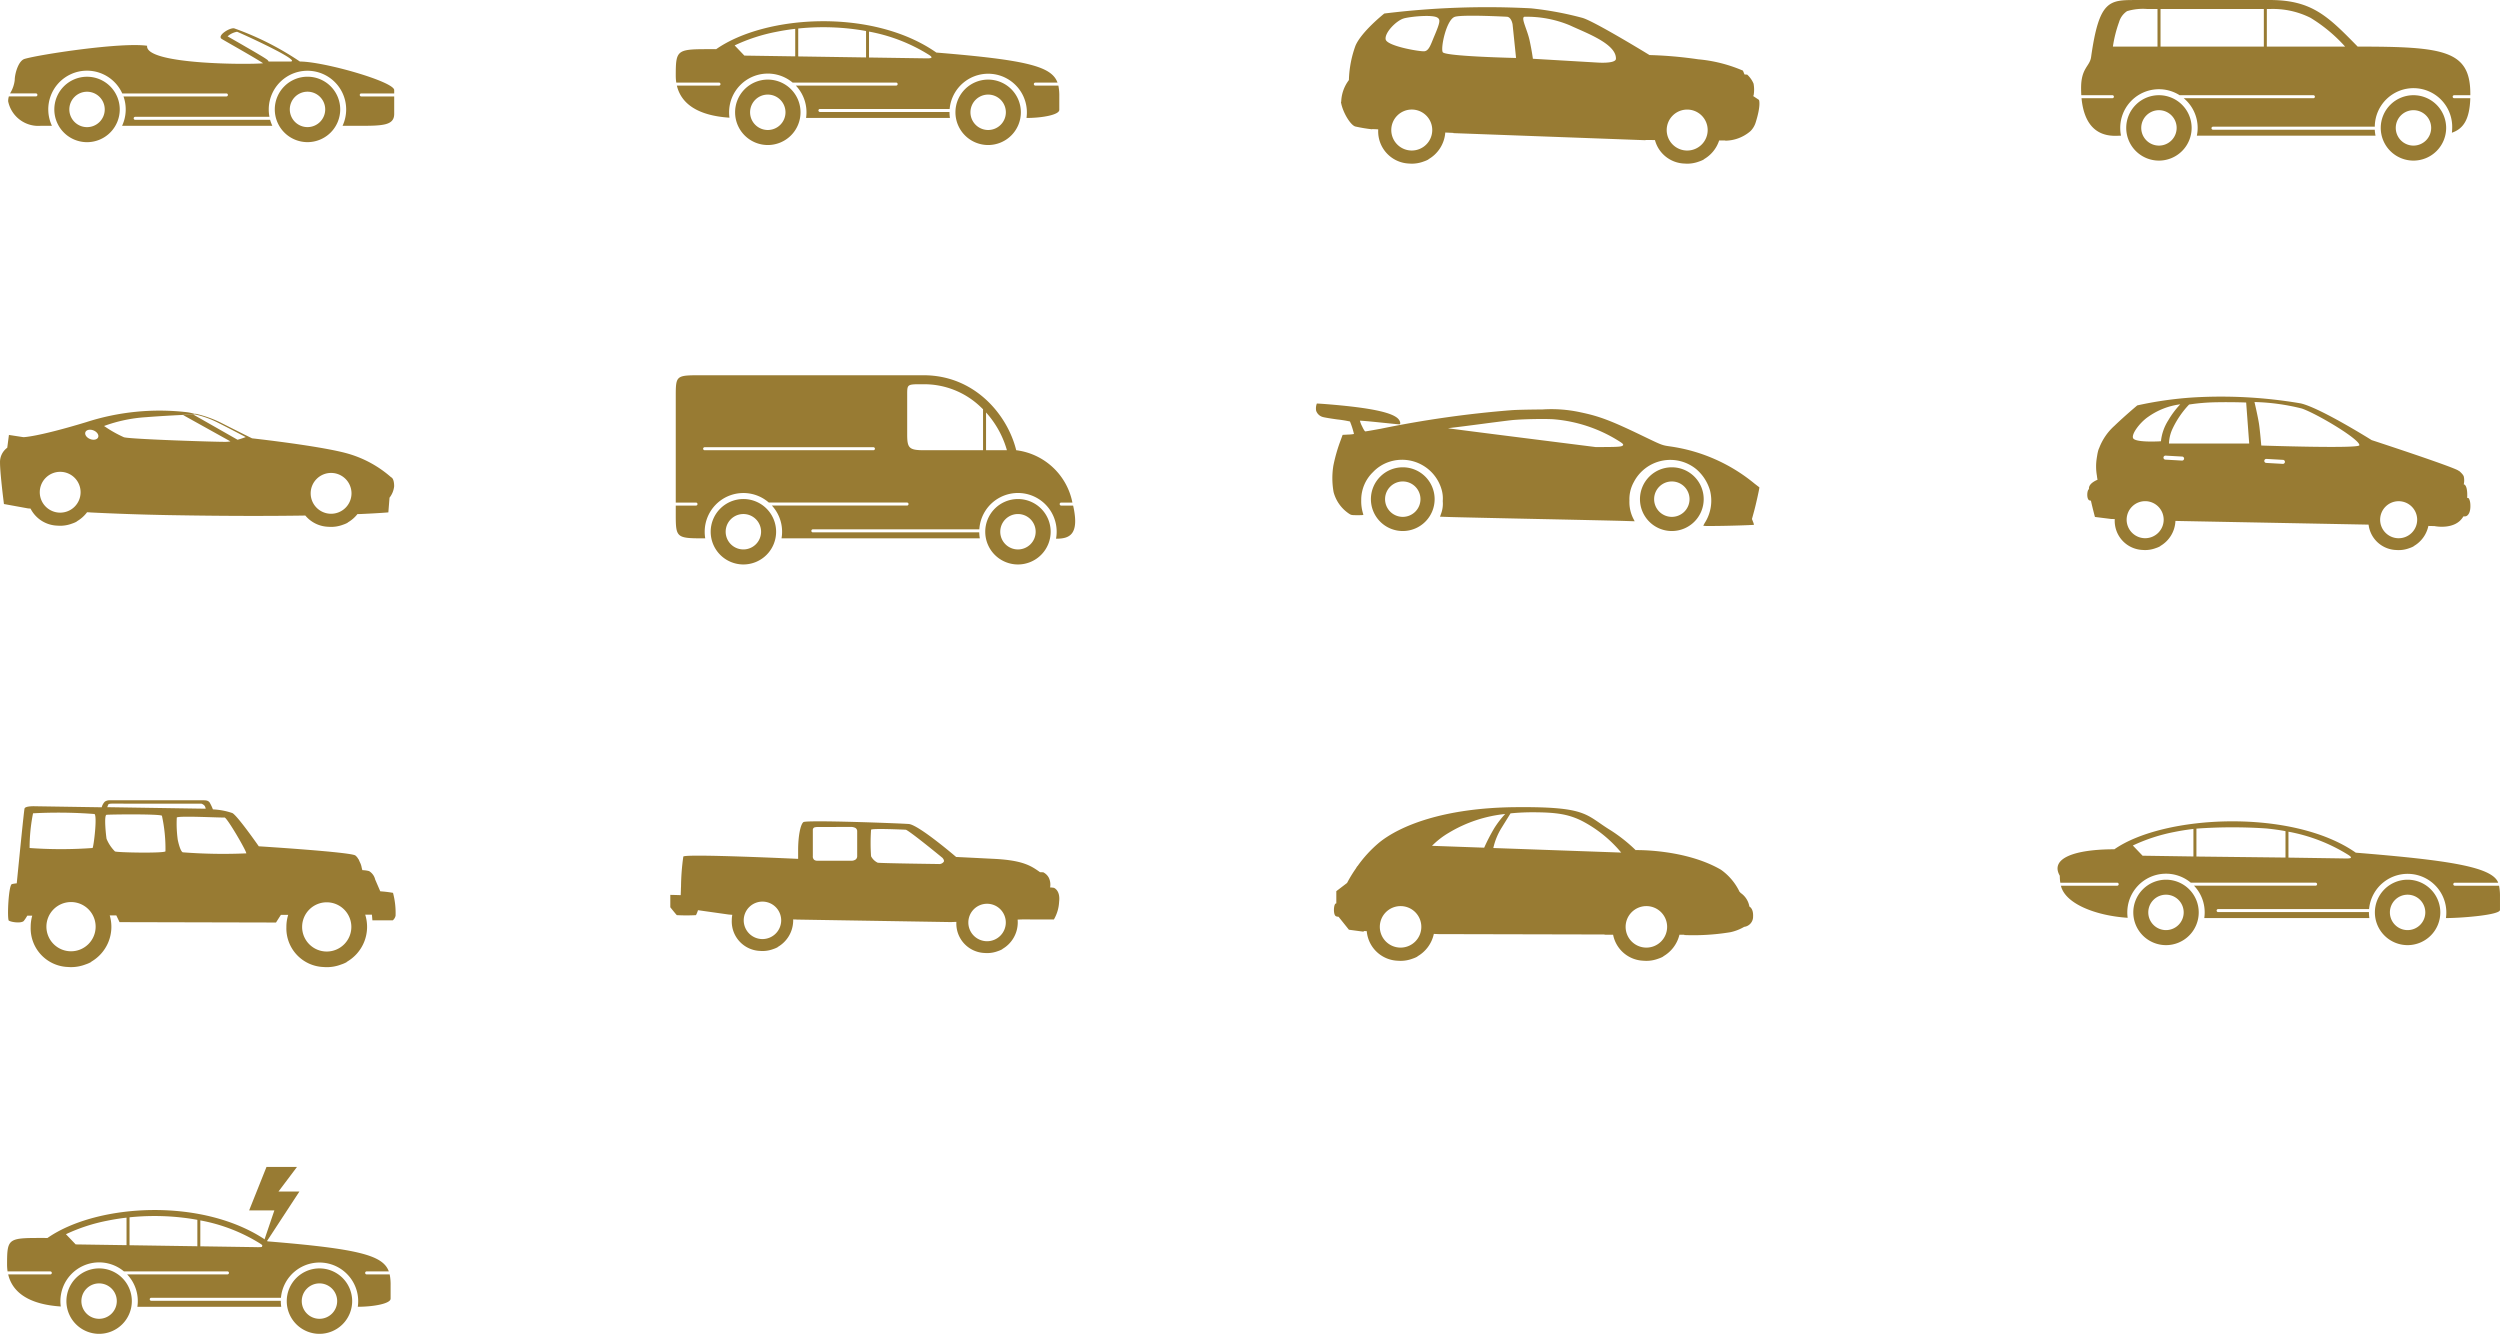 <svg xmlns="http://www.w3.org/2000/svg" width="353.077" height="188.378" viewBox="0 0 353.077 188.378">
  <g id="vechile-types_" data-name="vechile-types " transform="translate(-497.386 -257.003)">
    <path id="Path_1" data-name="Path 1" d="M6.208,3965.5c.269.216,1.725.431,2.1.054a6.114,6.114,0,0,0,.5-.752h.7a5.693,5.693,0,0,0-.222,1.573c0,.007,0,.014,0,.021v.014a5.46,5.46,0,0,0,5.243,5.643c.151.012.3.02.456.02a5.69,5.69,0,0,0,2.031-.374,4.612,4.612,0,0,0,.9-.4c-.058.023-.12.045-.181.068a5.7,5.7,0,0,0,2.715-6.6h.928c.276.567.455.953.455.953l22.1.054s.278-.443.692-1.08h1.028a5.7,5.7,0,0,0-.254,1.686c0,.007,0,.014,0,.021v.014a5.46,5.46,0,0,0,5.243,5.643c.151.012.3.02.456.02a5.668,5.668,0,0,0,2.031-.374,4.568,4.568,0,0,0,.9-.4l-.181.068a5.7,5.7,0,0,0,2.682-6.71h.946c.046.471.071.8.071.8H60.43a1.192,1.192,0,0,0,.389-.647,11.077,11.077,0,0,0-.362-3.233,16.513,16.513,0,0,0-1.8-.216l-.72-1.668a1.884,1.884,0,0,0-.861-1.188,4.233,4.233,0,0,0-.952-.133c-.023-.093-.05-.2-.082-.309a2.74,2.74,0,0,0-.188-.654c-.144-.288-.252-.575-.252-.575h-.033a1.566,1.566,0,0,0-.434-.537c-.7-.485-13.635-1.293-13.635-1.293s-2.964-4.258-3.719-4.689a9.693,9.693,0,0,0-2.76-.524,6.538,6.538,0,0,0-.456-.967c-.269-.377-.719-.287-.772-.323H20.4a1.186,1.186,0,0,0-.647.2,1.811,1.811,0,0,0-.436.793l-9.444-.147s-1.347-.054-1.455.323c-.089.311-.836,7.9-1.1,10.563a5.192,5.192,0,0,0-.682.108c-.482.121-.7,4.958-.431,5.174m41.416.873a3.476,3.476,0,1,1,3.476,3.477,3.476,3.476,0,0,1-3.476-3.477M33.992,3949.7l-13.89-.216a3.038,3.038,0,0,1,.155-.393c.048-.084.29-.1.445-.108H33.389a1.075,1.075,0,0,1,.449.288.858.858,0,0,1,.154.429m-4.07,1.241c.33-.274,6.413.054,6.737,0s3.18,4.851,3.072,5.066a74.391,74.391,0,0,1-8.96-.148c-.391-.148-.714-1.765-.714-1.765a16.537,16.537,0,0,1-.135-3.153M20,3950.56c.537-.058,7.518-.136,7.821.133a21.962,21.962,0,0,1,.5,5.022c-.155.3-6.81.18-7.133.018a5.437,5.437,0,0,1-1.186-1.78c-.054-.268-.408-3.35,0-3.394m-8.495,15.8a3.476,3.476,0,1,1,3.476,3.476,3.476,3.476,0,0,1-3.476-3.476m-1.888-16.01a66.956,66.956,0,0,1,8.677.1c.414.276-.108,4.584-.269,4.8a61.258,61.258,0,0,1-8.893,0,24.809,24.809,0,0,1,.485-4.9" transform="translate(492.434 -3578.482)" fill="#987b33"/>
    <path id="Path_2" data-name="Path 2" d="M4961.87,3628.68v1.752s.829,1.046.924,1.114a25.348,25.348,0,0,0,2.7,0,3.7,3.7,0,0,0,.285-.7l4.343.614.5.038a4.379,4.379,0,0,0-.07.778.1.1,0,0,0,0,.017v.011a4.153,4.153,0,0,0,3.989,4.293c.114.009.23.015.347.015a4.329,4.329,0,0,0,1.545-.284,3.421,3.421,0,0,0,.688-.305c-.044.018-.091.033-.139.052a4.335,4.335,0,0,0,2.242-3.8v-.132l.161.012h.3v.015l21.8.355.784-.029v.1a4.154,4.154,0,0,0,3.988,4.293c.115.009.23.015.348.015a4.314,4.314,0,0,0,1.545-.283,3.48,3.48,0,0,0,.686-.306c-.043.018-.09.034-.138.051a4.333,4.333,0,0,0,2.242-3.8c0-.132-.007-.263-.019-.392l.731-.027h1.008v.009h3.386a5.5,5.5,0,0,0,.736-2.5c.2-1.632-.736-1.969-.736-1.969a4.3,4.3,0,0,0-.537-.055,2.256,2.256,0,0,0-.166-1.337,1.818,1.818,0,0,0-.8-.8s-.186-.01-.454-.014c-1.23-.874-2.376-1.679-6.479-1.885-4.25-.214-5.374-.267-5.374-.267s-5.3-4.549-6.689-4.656-14.448-.589-14.876-.267-.749,2.033-.749,3.96v1.231s-16-.749-16.214-.321a32.036,32.036,0,0,0-.324,4.209l-.021.429h.006c-.014.355-.023.638-.029.808-.71-.025-1.464-.039-1.464-.039m42.086,3.9a2.645,2.645,0,1,1,2.645,2.645,2.645,2.645,0,0,1-2.645-2.645m-13.738-13.1c.11-.23,4.923,0,4.923,0,.805.383,5.156,3.97,5.156,3.97s.341.358.168.578a.8.8,0,0,1-.723.294s-8.241-.107-8.589-.187a2.056,2.056,0,0,1-.936-.91,27.564,27.564,0,0,1,0-3.746m-8.224,3.74v-3.72a.362.362,0,0,1,.25-.354,1.885,1.885,0,0,1,.554-.047l4.651-.016a1.54,1.54,0,0,1,.541.135.551.551,0,0,1,.268.432v3.543a.589.589,0,0,1-.211.488,1.06,1.06,0,0,1-.591.182h-4.843s-.386,0-.52-.242a.6.6,0,0,1-.1-.4m-9.759,9.056a2.645,2.645,0,1,1,2.645,2.645,2.645,2.645,0,0,1-2.645-2.645" transform="translate(-4369.816 -3245.296)" fill="#987b33"/>
    <path id="Path_3" data-name="Path 3" d="M45.758,13.5a4.5,4.5,0,1,1,4.5,4.5A4.5,4.5,0,0,1,45.758,13.5Zm2,0a2.5,2.5,0,1,0,2.5-2.5,2.5,2.5,0,0,0-2.5,2.5Zm-40,0a4.5,4.5,0,1,1,4.5,4.5A4.5,4.5,0,0,1,7.758,13.5Zm2,0a2.5,2.5,0,1,0,2.5-2.5A2.5,2.5,0,0,0,9.758,13.5ZM54.7,17.256a4.966,4.966,0,0,1,.3-.549,5.833,5.833,0,0,0,.654-4.415,6.275,6.275,0,0,0-1.935-3.021A5.8,5.8,0,0,0,44.882,11.1a4.969,4.969,0,0,0-.612,2.6,5.188,5.188,0,0,0,.54,2.535l.2.387-1.592-.05c-.876-.028-6.406-.151-12.289-.274s-11.354-.246-12.154-.273l-1.455-.048.191-.546a4.011,4.011,0,0,0,.194-1.654,4.518,4.518,0,0,0-.176-1.681A5.806,5.806,0,0,0,10.341,8.23a5.523,5.523,0,0,0-2.29,1.452,5.444,5.444,0,0,0-1.66,3.981,5.9,5.9,0,0,0,.287,1.967c.048.122-.021.133-.817.133-.815,0-.889-.013-1.174-.2a5.289,5.289,0,0,1-2.2-3.072,11.117,11.117,0,0,1-.032-3.716A22.871,22.871,0,0,1,3.4,5.414l.364-.994.782-.042a5.04,5.04,0,0,0,.82-.082A10.921,10.921,0,0,0,4.8,2.53a17.094,17.094,0,0,0-1.767-.286c-.943-.127-1.88-.285-2.081-.351A1.364,1.364,0,0,1,.021,1a1.915,1.915,0,0,1,.1-1c.029-.015.792.033,1.7.108,6.192.513,9.315,1.213,9.934,2.227.192.315.2.59.019.6-.074,0-1.346-.125-2.829-.279S6.23,2.4,6.206,2.42a3.389,3.389,0,0,0,.3.776c.231.494.385.734.47.734s1.06-.171,2.2-.38A150.231,150.231,0,0,1,27.647.932c.694-.051,2.637-.093,4.318-.1a19.251,19.251,0,0,1,5.478.419c2.58.539,4.253,1.174,8.541,3.24,2.986,1.439,2.865,1.392,4.129,1.573A24.007,24.007,0,0,1,61.92,11.291l.7.54c.047.021-.479,2.4-.738,3.344L61.574,16.3l.152.4a1.715,1.715,0,0,1,.128.424c-.014.014-.915.053-2,.088-1.518.049-3.149.077-4.16.077A6.4,6.4,0,0,1,54.7,17.256ZM27.533,2.352c-.589.066-2.36.292-3.936.5s-3.326.433-3.889.5-1.032.123-1.045.135S23.34,4.1,29.085,4.826L39.53,6.146l1.6-.011c1.581-.011,2.038-.055,2.2-.211s0-.294-.756-.759a20.405,20.405,0,0,0-8.8-2.929c-.383-.04-1.072-.059-1.87-.059C30.4,2.179,28.492,2.245,27.533,2.352Z" transform="translate(683.242 314)" fill="#987b33" stroke="rgba(0,0,0,0)" stroke-miterlimit="10" stroke-width="1"/>
    <path id="Path_4" data-name="Path 4" d="M4342.03,1471.91a1.123,1.123,0,0,0,.225.048c.249,1.117.568,2.3.568,2.3l2.273.284.522.016v.114a4.109,4.109,0,0,0,3.945,4.246c.113.009.228.015.343.015a4.283,4.283,0,0,0,1.528-.281,3.435,3.435,0,0,0,.68-.3c-.044.018-.09.034-.136.051a4.287,4.287,0,0,0,2.213-3.588l.5.015,26.139.5.641.014a4.062,4.062,0,0,0,3.9,3.581c.113.009.227.015.343.015a4.275,4.275,0,0,0,1.528-.281,3.471,3.471,0,0,0,.68-.3c-.044.018-.09.034-.137.051a4.3,4.3,0,0,0,2.128-2.882l.862.019s2.937.627,4.078-1.361c.2-.009.333-.018.333-.018s.625-.1.661-1.325c.031-1.037-.283-1.26-.283-1.26l-.168-.011c.093-1.969-.5-1.921-.5-1.921v-.027h.021a2.524,2.524,0,0,0,0-1.068c-.092-.342-.67-.8-.67-.8h-.037l-.019-.019c-.568-.5-12.288-4.333-12.288-4.333s-7.245-4.546-10.015-5.185a66.652,66.652,0,0,0-14.986-.852,52.1,52.1,0,0,0-8.1,1.136s-1.765,1.477-3.216,2.875a8.026,8.026,0,0,0-2.154,3.123,2.583,2.583,0,0,0-.17.465c-.055.227-.1.452-.132.674-.021.12-.042.241-.059.366a7.5,7.5,0,0,0,.026,2.4c.044.378.092.6.092.6s-1.137.426-1.208,1.136a1.3,1.3,0,0,0,0,.185h0c-.293.141-.365,1.429.061,1.589m41.06,2.732a2.615,2.615,0,1,1,2.616,2.616,2.615,2.615,0,0,1-2.616-2.616m-28.228-16.3a12.422,12.422,0,0,0-1.7,2.273,6.825,6.825,0,0,0-1.03,2.948s-3.3.213-3.872-.355c-.463-.463.825-2.242,2.06-3.09a10.017,10.017,0,0,1,4.546-1.776m11.864,7.979a.284.284,0,0,1,.3-.267l2.339.133a.284.284,0,1,1-.032.567l-2.34-.133a.284.284,0,0,1-.268-.3m-1.387-8.3a30.309,30.309,0,0,1,6.712.923c2.253.8,8.239,4.4,8.1,5.185-.092.5-13.851.035-13.851.035s-.172-2.062-.32-3.054c-.142-.959-.639-3.09-.639-3.09m-.746,5.86h-11.33a5.348,5.348,0,0,1,.425-1.918,12.966,12.966,0,0,1,2.415-3.587,27.923,27.923,0,0,1,3.835-.32c2.273-.046,4.226.036,4.226.036Zm-12.108,1.977a.284.284,0,0,1,.3-.267l2.338.133a.284.284,0,1,1-.032.567l-2.34-.133a.284.284,0,0,1-.267-.3m-5.2,8.78a2.615,2.615,0,1,1,2.616,2.616,2.615,2.615,0,0,1-2.616-2.616" transform="translate(-3549.567 -1144.245)" fill="#987b33"/>
    <path id="Path_5" data-name="Path 5" d="M4946.58,1472.58a1.413,1.413,0,0,0,.371.073l1.461,1.828,2.1.282s-.008-.035-.018-.1l.438.018a4.565,4.565,0,0,0,4.389,4.179c.127.01.255.017.384.017a4.8,4.8,0,0,0,1.712-.315,3.847,3.847,0,0,0,.762-.34c-.049.02-.1.038-.153.057a4.812,4.812,0,0,0,2.379-3.207l.674.028,23.357.053.189.036h1.1a4.534,4.534,0,0,0,4.307,3.671c.127.01.255.017.384.017a4.789,4.789,0,0,0,1.712-.315,3.841,3.841,0,0,0,.762-.34c-.049.02-.1.038-.153.057a4.812,4.812,0,0,0,2.354-3.09h.691v.044a32.26,32.26,0,0,0,6.5-.4,6.558,6.558,0,0,0,1.956-.761h.022a1.439,1.439,0,0,0,1.233-1.468c.054-1.079-.458-1.363-.521-1.394a2.924,2.924,0,0,0-1.3-1.968.048.048,0,0,0,.011-.032.056.056,0,0,0-.021-.041.058.058,0,0,0-.043-.014h-.023a8.11,8.11,0,0,0-2.648-3.153c-5.084-2.943-12.041-2.765-12.041-2.765a22.188,22.188,0,0,0-3.479-2.765c-3.658-2.23-3.211-3.389-13.468-3.3s-16.411,2.676-19.265,4.995a17.477,17.477,0,0,0-3.084,3.355h-.031l-.2.333a18.971,18.971,0,0,0-1.229,2.021l-1.518,1.159v1.724a.439.439,0,0,0-.106.035c-.281.157-.351,1.6.059,1.781m40.906,1.5a2.931,2.931,0,1,1,2.931,2.931,2.93,2.93,0,0,1-2.931-2.931m-18.686-11.134a9.164,9.164,0,0,1,1.113-2.767l1.318-2.126a31.256,31.256,0,0,1,3.292-.153c3.135.014,4.833.253,6.739,1.19a17.969,17.969,0,0,1,5.6,4.5Zm-8.658-.31a11.493,11.493,0,0,1,2.374-1.843,19.239,19.239,0,0,1,7.962-2.654,13.243,13.243,0,0,0-1.545,2.009,26.93,26.93,0,0,0-1.422,2.751Zm-7.371,11.444a2.931,2.931,0,1,1,2.931,2.931,2.931,2.931,0,0,1-2.931-2.931" transform="translate(-4260.518 -1086.172)" fill="#987b33"/>
    <path id="Path_6" data-name="Path 6" d="M3208.4,1469.06q.008.078.022.154c.267,1.4,1.333,3.132,2,3.332a21.56,21.56,0,0,0,2.4.4v-.033h.03l.81.038v.13a4.544,4.544,0,0,0,4.364,4.7c.125.01.252.017.38.017a4.728,4.728,0,0,0,1.69-.311,3.788,3.788,0,0,0,.752-.335c-.048.02-.1.038-.151.057a4.744,4.744,0,0,0,2.438-3.809l1.154.054v.031l27.124,1v-.031h.028l1.307.008a4.461,4.461,0,0,0,4.176,3.32c.125.01.252.017.38.017a4.727,4.727,0,0,0,1.689-.311,3.788,3.788,0,0,0,.752-.335c-.048.02-.1.038-.151.057a4.754,4.754,0,0,0,2.222-2.693l.863.005-.006.03a5.529,5.529,0,0,0,3.577-1.361,3,3,0,0,0,.719-1.2c.8-2.533.467-3.2.467-3.2l-.8-.533-.025-.061h.064a4.736,4.736,0,0,0,0-1.7,3.631,3.631,0,0,0-.9-1.275s-.148-.011-.379-.022l-.221-.542a20.574,20.574,0,0,0-6.331-1.6,57.691,57.691,0,0,0-6.865-.6s-7.93-4.865-9.53-5.265a46.6,46.6,0,0,0-7.2-1.333,118.439,118.439,0,0,0-20.726.733s-3.2,2.532-4.065,4.532a15.342,15.342,0,0,0-.932,4.816l-.007.056a5.333,5.333,0,0,0-1.08,3.07Zm46.008,3.991a2.893,2.893,0,1,1,2.893,2.893,2.893,2.893,0,0,1-2.893-2.893m-20.1-16a15.8,15.8,0,0,1,6.4,1.2c2.266,1.066,6.592,2.6,6.531,4.732-.021.739-2.666.533-2.666.533l-9.064-.533s-.133-1.066-.466-2.6-1.266-3.2-.733-3.332m-9.8,0c1.2-.333,7.356,0,7.356,0,.622.067.775,1.07.775,1.07l.491,4.75s-10.021-.219-10.354-.818.533-4.665,1.732-5m-9,15.995a2.893,2.893,0,1,1,2.893,2.893,2.893,2.893,0,0,1-2.893-2.893m1.809-15.777c1.066-.266,4.063-.552,4.73-.085.394.276.38.618-.464,2.6-.468,1.1-.735,2.07-1.4,2.136s-5.265-.733-5.465-1.666,1.535-2.714,2.6-2.981" transform="translate(-2521.632 -1197.68)" fill="#987b33"/>
    <path id="Path_7" data-name="Path 7" d="M557.977,902.462h1.567a5.467,5.467,0,1,1,9.931-4.574h14.708a.21.21,0,0,1,.212.212.213.213,0,0,1-.212.212H569.648a5.477,5.477,0,0,1-.2,4.15H590.67a5.827,5.827,0,0,1-.313-.847H571.3a.215.215,0,0,1-.212-.212.212.212,0,0,1,.212-.212h18.964a5.29,5.29,0,0,1-.1-1.042,5.467,5.467,0,1,1,10.422,2.312H602.6c3.582,0,5.281,0,5.281-1.685v-2.465h-4.654a.212.212,0,0,1-.212-.212.21.21,0,0,1,.212-.212h4.654v-.474c0-1.194-9.948-4.032-13.319-4.032a41.131,41.131,0,0,0-9.274-4.684c-.631-.14-2.5,1.046-1.753,1.5.669.411,4.963,2.812,5.827,3.43-1.939.207-16.7.2-16.376-2.473-3.7-.525-15.169,1.232-17.295,1.855-.911.266-1.4,2.168-1.4,2.96a4.489,4.489,0,0,1-.665,1.914h3.654a.212.212,0,1,1,0,.424h-3.82a2.374,2.374,0,0,0-.1.69,4.347,4.347,0,0,0,4.629,3.46m37.648-6.932a4.62,4.62,0,1,1-4.62,4.62,4.62,4.62,0,0,1,4.62-4.62m0,2.117a2.5,2.5,0,1,1-2.5,2.5,2.5,2.5,0,0,1,2.5-2.5M564.5,895.53a4.62,4.62,0,1,1-4.62,4.62,4.62,4.62,0,0,1,4.62-4.62m0,2.117a2.5,2.5,0,1,1-2.5,2.5,2.5,2.5,0,0,1,2.5-2.5m19.853-7.822c.258.153.525.3.783.449.618.356,1.237.707,1.851,1.067.584.335,1.165.669,1.741,1.016.389.233.813.479,1.181.741a.76.76,0,0,1,.242.284H593.2c1.855,0-7.021-4.023-7.508-4.205a2.7,2.7,0,0,0-1.342.648" transform="translate(-54.822 -627.688)" fill="#987b33" fill-rule="evenodd"/>
    <path id="Path_8" data-name="Path 8" d="M3.943,1461.91h.22a5.605,5.605,0,0,1-.076-.932,5.466,5.466,0,0,1,9.058-4.121H32.664a.213.213,0,0,1,.15.363.21.21,0,0,1-.15.061H13.577a5.448,5.448,0,0,1,1.44,3.7,5.188,5.188,0,0,1-.08.932H42.942a6.177,6.177,0,0,1-.081-.847h-23.5a.212.212,0,1,1,0-.424H42.874a5.466,5.466,0,0,1,10.922.339,5.391,5.391,0,0,1-.089.982c1.813,0,3.367-.466,2.414-4.679h-1.69a.212.212,0,0,1-.212-.212.215.215,0,0,1,.212-.212h1.588a9.252,9.252,0,0,0-7.936-7.394c-1.237-5.023-5.874-10.587-13.065-10.587H3.943C0,1438.88,0,1438.79,0,1441.97v14.89H2.859a.213.213,0,0,1,.212.212.21.21,0,0,1-.212.212H0v.957c0,3.561-.03,3.672,3.943,3.672m44.386-5.552a4.62,4.62,0,1,1-4.62,4.62,4.62,4.62,0,0,1,4.62-4.62m0,2.118a2.5,2.5,0,1,1-2.5,2.5,2.5,2.5,0,0,1,2.5-2.5m-38.78-2.119a4.62,4.62,0,1,1-4.616,4.62,4.62,4.62,0,0,1,4.616-4.62m0,2.118a2.5,2.5,0,1,1-2.5,2.5,2.5,2.5,0,0,1,2.5-2.5m33.849-9.012v-5.781c-.153-.156-.314-.309-.474-.457a11.513,11.513,0,0,0-7.906-3.079c-2.4,0-2.333-.064-2.333,1.639v5.463c0,1.9.263,2.215,2.354,2.215Zm.424-5.332v5.332H46.77a13.456,13.456,0,0,0-2.947-5.332m-15.906,5.332H4.078a.212.212,0,0,1-.212-.212.215.215,0,0,1,.212-.212H27.916a.215.215,0,0,1,.212.212.212.212,0,0,1-.212.212" transform="translate(592.824 -1128.878)" fill="#987b33" fill-rule="evenodd"/>
    <path id="Path_9" data-name="Path 9" d="M559.519,1453.64h18.8c6,0,8.245,2.291,12.451,6.581,12.12,0,15.91.5,15.91,6.666v.2H604.4a.212.212,0,0,0-.212.212.215.215,0,0,0,.212.212h2.278c-.1,3.015-.982,4.316-2.6,4.874a5.992,5.992,0,0,0,.042-.682,5.466,5.466,0,1,0-10.93-.169H570.335a.213.213,0,0,0-.212.212.21.21,0,0,0,.212.212h22.851a5.531,5.531,0,0,0,.106.847H568.057a5.237,5.237,0,0,0,.115-1.1,5.45,5.45,0,0,0-1.965-4.193h18.312a.215.215,0,0,0,.212-.212.212.212,0,0,0-.212-.212H565.626a5.466,5.466,0,0,0-8.389,4.616,5.571,5.571,0,0,0,.11,1.1h-.1c-.9,0-4.917.61-5.476-5.294h4.358a.213.213,0,0,0,.151-.363.21.21,0,0,0-.151-.062H551.74c-.021-.326-.03-.669-.03-1.029,0-2.825,1.228-3.032,1.411-4.353,1.143-8.1,2.57-8.059,6.4-8.059m39.13,13.442a4.618,4.618,0,1,1-4.62,4.616,4.618,4.618,0,0,1,4.62-4.616m0,2.117a2.5,2.5,0,1,1-2.5,2.5,2.5,2.5,0,0,1,2.5-2.5m-35.946-2.117a4.618,4.618,0,1,1-4.62,4.616,4.618,4.618,0,0,1,4.62-4.616m0,2.117a2.5,2.5,0,1,1-2.5,2.5,2.5,2.5,0,0,1,2.5-2.5m-1.618-14.288a7.737,7.737,0,0,0-2.888.3,2.789,2.789,0,0,0-1.126,1.541,17.647,17.647,0,0,0-.872,3.464h6.3v-5.31Zm1.842,5.31h14.589v-5.31h-14.59Zm15.012,0H589a21.839,21.839,0,0,0-4.891-4.07,11.864,11.864,0,0,0-5.785-1.241h-.381Z" transform="translate(239.591 -1196.637)" fill="#987b33" fill-rule="evenodd"/>
    <path id="Path_10" data-name="Path 10" d="M4336.55,20.373h0c.047.39.078.633.078.633l3.457.629h0v-.008h0l.3.025a4.41,4.41,0,0,0,3.808,2.407c.125.01.25.016.378.016a4.714,4.714,0,0,0,1.685-.31,3.788,3.788,0,0,0,.75-.334l-.15.056a4.762,4.762,0,0,0,1.513-1.322l.459.023h0v.007c3.153.157,7,.305,11.295.38,7.941.139,14.123.13,18.794.061l-.006-.007h.279a4.4,4.4,0,0,0,3.267,1.59c.125.01.25.016.378.016a4.718,4.718,0,0,0,1.685-.31,3.808,3.808,0,0,0,.749-.334c-.047.02-.1.038-.149.056a4.748,4.748,0,0,0,1.432-1.218l.262-.011h0l-.006.008c2.848-.122,4.11-.24,4.11-.24l.144-1.811h0l.024-.3h.025a3.132,3.132,0,0,0,.626-1.572c0-1.136-.4-1.269-.428-1.276h0a15.827,15.827,0,0,0-5.971-3.3c-.692-.206-1.606-.413-2.633-.611-4.451-.862-11.038-1.589-11.038-1.589s-.374-.189-.978-.482c-.906-.454-2.325-1.168-3.411-1.72a16.084,16.084,0,0,0-3.52-1.257h-.221l-.045-.013q-.157-.044-.306-.081a5.684,5.684,0,0,0-.792-.146,33.735,33.735,0,0,0-14.142,1.414c-6.993,2.121-8.878,2.121-8.878,2.121l-2.042-.314h0l-.236,1.807-.012.007a2.516,2.516,0,0,0-1.01,2.114c0,1.142.322,3.938.474,5.189m43.4-.868a2.883,2.883,0,1,1,2.883,2.883,2.883,2.883,0,0,1-2.883-2.883m-29.185-9.511a21.033,21.033,0,0,1,5.933-1.246c3.63-.283,6.91-.388,6.91-.388a13.7,13.7,0,0,1,3.264,1.173c1.809.917,3.907,2.024,3.907,2.024s-.509.2-1.152.38l-6.234-3.549-1.448.065,6.675,3.714a4.591,4.591,0,0,1-.617.064c-1.122.028-13.547-.368-14.434-.651a17.5,17.5,0,0,1-2.8-1.586m-2.632.868c.135-.335.647-.445,1.144-.244s.789.635.653.97-.647.445-1.144.244-.789-.635-.653-.97m-6.447,8.486a2.883,2.883,0,1,1,2.883,2.883,2.883,2.883,0,0,1-2.883-2.883" transform="translate(-3838.685 307.181)" fill="#987b33"/>
    <path id="Path_11" data-name="Path 11" d="M44.981,4.423c-8.936-6.26-24.063-5.379-31.092-.479-5.543,0-5.709-.152-5.709,3.74a6.7,6.7,0,0,0,.072.982h6.035a.215.215,0,0,1,.212.212.212.212,0,0,1-.212.212H8.337c.6,2.562,2.96,4.239,7.428,4.531a5.584,5.584,0,0,1-.051-.758,5.466,5.466,0,0,1,8.97-4.2H39.306a.212.212,0,1,1,0,.424H25.136a5.47,5.47,0,0,1,1.448,4.573H46.9a5.5,5.5,0,0,1-.059-.8v-.046h-18.3a.212.212,0,1,1,0-.424h18.32a5.466,5.466,0,1,1,10.854,1.27c2.164,0,4.633-.428,4.633-1.148V10.627a7.149,7.149,0,0,0-.131-1.537H58.964a.212.212,0,0,1-.212-.212.215.215,0,0,1,.212-.212h3.13c-.83-2.274-4.2-3.189-17.113-4.243M25.052,4.96V1.073c-.927.106-1.851.254-2.757.44a24.741,24.741,0,0,0-5.8,1.9l1.376,1.44Zm.424-3.934V4.969l9.579.144V1.382c-.9-.165-1.8-.288-2.7-.377a34.6,34.6,0,0,0-6.882.021m10,.436V5.121l7.365.11c1.1.017,2.016.1,1.067-.508a24.247,24.247,0,0,0-8.432-3.261M52.3,8.242a4.62,4.62,0,1,1-4.62,4.62,4.62,4.62,0,0,1,4.62-4.62m0,2.117a2.5,2.5,0,1,1-2.5,2.5,2.5,2.5,0,0,1,2.5-2.5M21.177,8.242a4.62,4.62,0,1,1-4.616,4.62,4.62,4.62,0,0,1,4.616-4.62m0,2.117a2.5,2.5,0,1,1-2.5,2.5,2.5,2.5,0,0,1,2.5-2.5" transform="translate(584.644 260.003)" fill="#987b33" fill-rule="evenodd"/>
    <path id="Path_12" data-name="Path 12" d="M44.981,4.423c-8.936-6.26-24.063-5.379-31.092-.479-5.543,0-5.709-.152-5.709,3.74a6.7,6.7,0,0,0,.072.982h6.035a.215.215,0,0,1,.212.212.212.212,0,0,1-.212.212H8.337c.6,2.562,2.96,4.239,7.428,4.531a5.584,5.584,0,0,1-.051-.758,5.466,5.466,0,0,1,8.97-4.2H39.306a.212.212,0,1,1,0,.424H25.136a5.47,5.47,0,0,1,1.448,4.573H46.9a5.5,5.5,0,0,1-.059-.8v-.046h-18.3a.212.212,0,1,1,0-.424h18.32a5.466,5.466,0,1,1,10.854,1.27c2.164,0,4.633-.428,4.633-1.148V10.627a7.149,7.149,0,0,0-.131-1.537H58.964a.212.212,0,0,1-.212-.212.215.215,0,0,1,.212-.212h3.13c-.83-2.274-4.2-3.189-17.113-4.243M25.052,4.96V1.073c-.927.106-1.851.254-2.757.44a24.741,24.741,0,0,0-5.8,1.9l1.376,1.44Zm.424-3.934V4.969l9.579.144V1.382c-.9-.165-1.8-.288-2.7-.377a34.6,34.6,0,0,0-6.882.021m10,.436V5.121l7.365.11c1.1.017,2.016.1,1.067-.508a24.247,24.247,0,0,0-8.432-3.261M52.3,8.242a4.62,4.62,0,1,1-4.62,4.62,4.62,4.62,0,0,1,4.62-4.62m0,2.117a2.5,2.5,0,1,1-2.5,2.5,2.5,2.5,0,0,1,2.5-2.5M21.177,8.242a4.62,4.62,0,1,1-4.616,4.62,4.62,4.62,0,0,1,4.616-4.62m0,2.117a2.5,2.5,0,1,1-2.5,2.5,2.5,2.5,0,0,1,2.5-2.5" transform="translate(490.204 427.899)" fill="#987b33" fill-rule="evenodd"/>
    <path id="Path_13" data-name="Path 13" d="M47.981,4.423c-8.936-6.26-27.063-5.379-34.092-.479-5.543,0-9.148,1.246-7.709,3.74a6.7,6.7,0,0,0,.072.982h8.035a.215.215,0,0,1,.212.212.212.212,0,0,1-.212.212H6.337c.6,2.562,4.96,4.239,9.428,4.531a5.584,5.584,0,0,1-.051-.758,5.466,5.466,0,0,1,8.97-4.2H42.306a.212.212,0,1,1,0,.424H25.136a5.47,5.47,0,0,1,1.448,4.573H49.9a5.5,5.5,0,0,1-.059-.8v-.046h-21.3a.212.212,0,1,1,0-.424h21.32a5.466,5.466,0,1,1,10.854,1.27c2.164,0,7.633-.428,7.633-1.148V10.627a7.149,7.149,0,0,0-.131-1.537H61.964a.212.212,0,0,1-.212-.212.215.215,0,0,1,.212-.212h6.13c-.83-2.274-7.2-3.189-20.113-4.243M25.052,4.96V1.073c-.927.106-1.851.254-2.757.44a24.741,24.741,0,0,0-5.8,1.9l1.376,1.44Zm.424-3.934V4.969l12.579.144V1.382c-.9-.165-1.8-.288-2.7-.377a71.258,71.258,0,0,0-9.882.021m13,.436V5.121l7.365.11c1.1.017,2.016.1,1.067-.508a24.247,24.247,0,0,0-8.432-3.261M55.3,8.242a4.62,4.62,0,1,1-4.62,4.62,4.62,4.62,0,0,1,4.62-4.62m0,2.117a2.5,2.5,0,1,1-2.5,2.5,2.5,2.5,0,0,1,2.5-2.5M21.177,8.242a4.62,4.62,0,1,1-4.616,4.62,4.62,4.62,0,0,1,4.616-4.62m0,2.117a2.5,2.5,0,1,1-2.5,2.5,2.5,2.5,0,0,1,2.5-2.5" transform="translate(782.113 373.003)" fill="#987b33" fill-rule="evenodd"/>
    <path id="Path_14" data-name="Path 14" d="M528.679,419.811l-2.453,6.14h3.564l-1.931,5.69,5.469-8.359h-2.955l2.612-3.471Z" transform="translate(6.344 2)" fill="#987b33"/>
  </g>
</svg>
